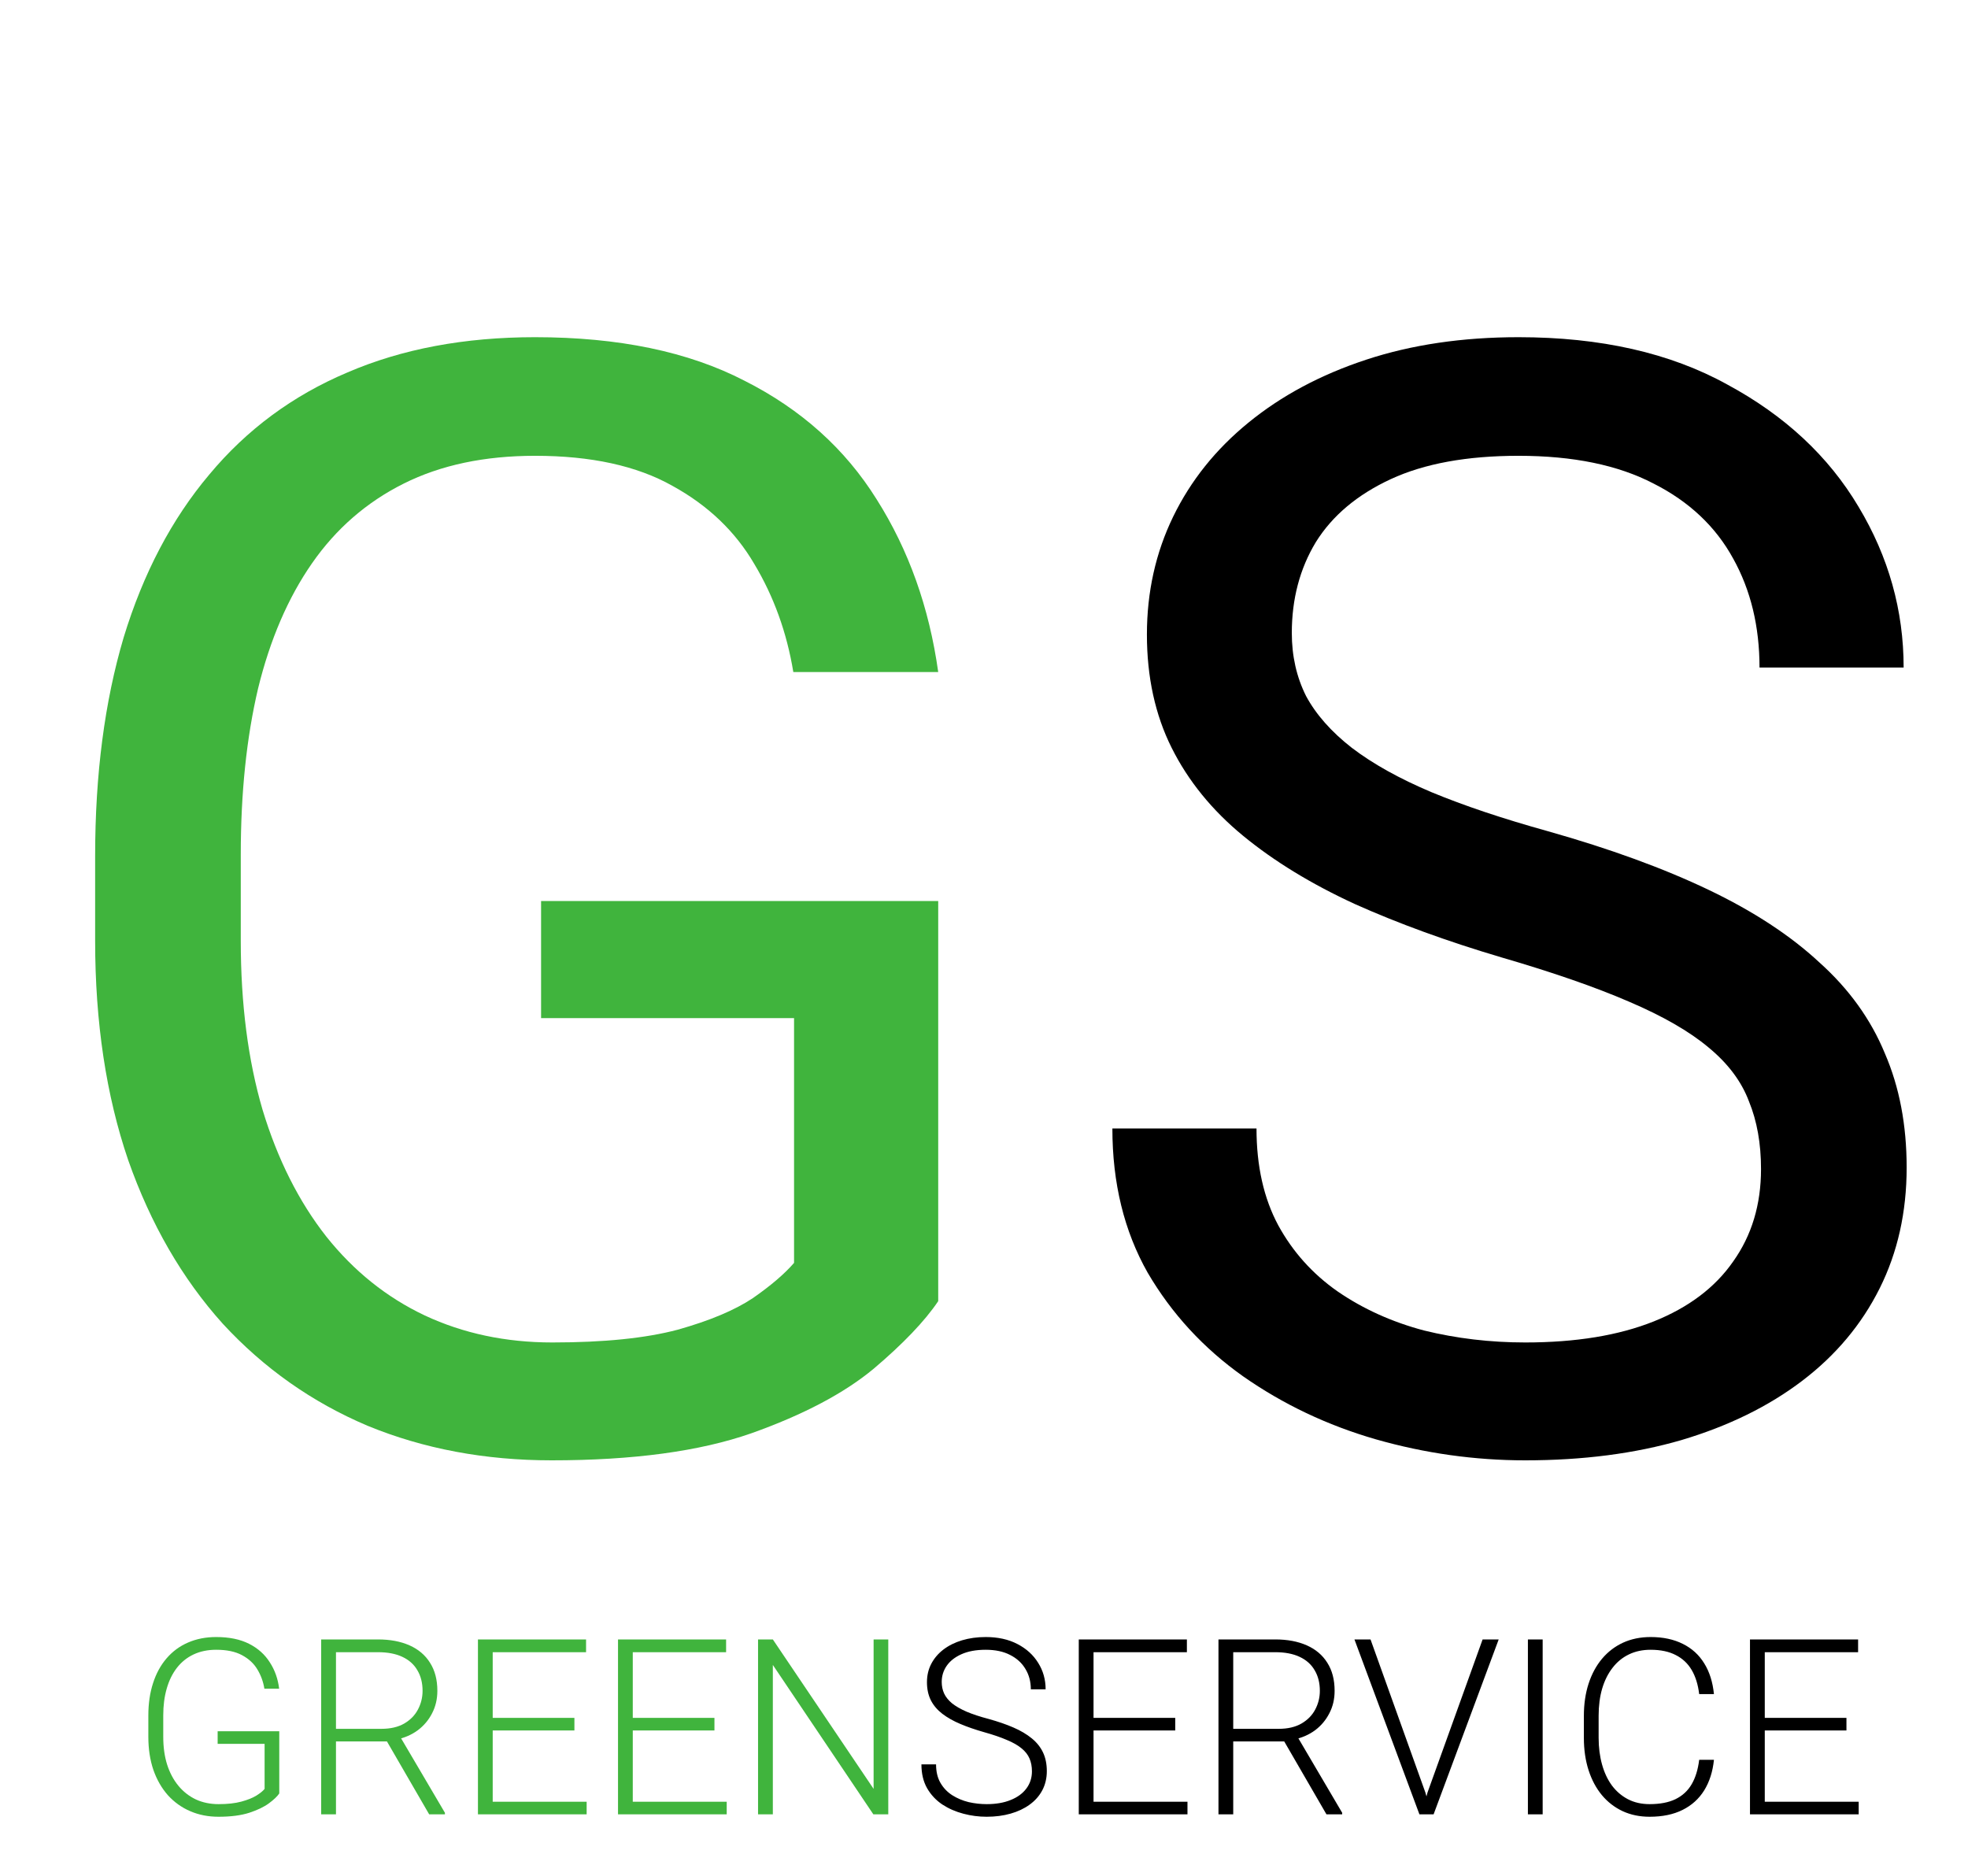 <svg width="64" height="61" viewBox="0 0 64 61" fill="none" xmlns="http://www.w3.org/2000/svg">
<path d="M30.511 29.3V42.312C30.071 42.964 29.371 43.696 28.411 44.51C27.451 45.307 26.124 46.007 24.432 46.609C22.755 47.195 20.59 47.488 17.938 47.488C15.773 47.488 13.779 47.114 11.956 46.365C10.149 45.6 8.579 44.493 7.244 43.045C5.926 41.58 4.9 39.806 4.168 37.723C3.452 35.623 3.094 33.247 3.094 30.594V27.835C3.094 25.182 3.403 22.814 4.021 20.73C4.656 18.647 5.584 16.881 6.805 15.433C8.025 13.968 9.523 12.861 11.297 12.112C13.071 11.347 15.105 10.965 17.4 10.965C20.119 10.965 22.389 11.437 24.212 12.381C26.051 13.309 27.483 14.594 28.509 16.238C29.55 17.882 30.218 19.754 30.511 21.854H25.799C25.587 20.568 25.164 19.396 24.529 18.338C23.911 17.28 23.024 16.434 21.868 15.799C20.713 15.148 19.223 14.822 17.4 14.822C15.757 14.822 14.332 15.123 13.128 15.726C11.924 16.328 10.931 17.19 10.149 18.314C9.368 19.436 8.782 20.796 8.392 22.391C8.017 23.986 7.83 25.784 7.83 27.786V30.594C7.83 32.645 8.066 34.476 8.538 36.087C9.026 37.698 9.718 39.074 10.613 40.213C11.508 41.336 12.575 42.19 13.812 42.776C15.065 43.362 16.448 43.655 17.962 43.655C19.638 43.655 20.997 43.517 22.039 43.24C23.081 42.947 23.895 42.605 24.48 42.215C25.066 41.808 25.514 41.425 25.823 41.067V33.108H17.596V29.3H30.511Z" fill="#40B43D"/>
<path d="M57.269 38.016C57.269 37.185 57.138 36.453 56.878 35.818C56.634 35.167 56.194 34.581 55.56 34.06C54.941 33.54 54.078 33.043 52.972 32.571C51.881 32.099 50.498 31.619 48.821 31.131C47.063 30.61 45.477 30.032 44.06 29.398C42.645 28.746 41.432 28.006 40.423 27.176C39.414 26.346 38.641 25.394 38.103 24.319C37.566 23.245 37.298 22.016 37.298 20.633C37.298 19.249 37.583 17.972 38.152 16.8C38.722 15.628 39.536 14.611 40.594 13.748C41.668 12.869 42.946 12.185 44.427 11.697C45.908 11.209 47.56 10.965 49.383 10.965C52.052 10.965 54.315 11.477 56.17 12.503C58.042 13.512 59.466 14.838 60.442 16.482C61.419 18.11 61.907 19.852 61.907 21.707H57.22C57.22 20.372 56.935 19.192 56.365 18.167C55.796 17.125 54.933 16.311 53.777 15.726C52.622 15.123 51.157 14.822 49.383 14.822C47.706 14.822 46.323 15.075 45.232 15.579C44.142 16.084 43.328 16.767 42.791 17.63C42.27 18.492 42.01 19.477 42.01 20.584C42.01 21.333 42.164 22.016 42.474 22.635C42.799 23.237 43.296 23.799 43.963 24.319C44.647 24.84 45.509 25.32 46.551 25.76C47.609 26.199 48.87 26.622 50.335 27.029C52.353 27.599 54.095 28.234 55.56 28.934C57.024 29.634 58.229 30.423 59.173 31.302C60.133 32.164 60.841 33.149 61.297 34.256C61.769 35.346 62.005 36.583 62.005 37.967C62.005 39.415 61.712 40.726 61.126 41.898C60.54 43.069 59.702 44.07 58.611 44.9C57.521 45.73 56.211 46.373 54.681 46.829C53.167 47.269 51.474 47.488 49.602 47.488C47.959 47.488 46.339 47.26 44.744 46.805C43.165 46.349 41.725 45.665 40.423 44.754C39.137 43.842 38.103 42.719 37.322 41.385C36.557 40.034 36.175 38.471 36.175 36.697H40.862C40.862 37.918 41.098 38.968 41.57 39.847C42.042 40.709 42.685 41.425 43.499 41.995C44.329 42.565 45.265 42.988 46.307 43.265C47.365 43.525 48.463 43.655 49.602 43.655C51.246 43.655 52.638 43.427 53.777 42.972C54.917 42.516 55.779 41.865 56.365 41.019C56.967 40.172 57.269 39.171 57.269 38.016Z" fill="black"/>
<path d="M9.082 56.297V58.32C9.017 58.417 8.905 58.523 8.746 58.641C8.587 58.758 8.374 58.861 8.105 58.949C7.837 59.035 7.504 59.078 7.105 59.078C6.772 59.078 6.466 59.018 6.188 58.898C5.909 58.779 5.667 58.605 5.461 58.379C5.258 58.15 5.1 57.875 4.988 57.555C4.879 57.234 4.824 56.875 4.824 56.477V55.789C4.824 55.398 4.875 55.047 4.977 54.734C5.078 54.419 5.225 54.15 5.418 53.926C5.611 53.702 5.842 53.531 6.113 53.414C6.387 53.294 6.693 53.234 7.031 53.234C7.453 53.234 7.809 53.307 8.098 53.453C8.387 53.599 8.612 53.8 8.773 54.055C8.938 54.307 9.039 54.594 9.078 54.914H8.598C8.561 54.688 8.486 54.479 8.371 54.289C8.257 54.096 8.09 53.941 7.871 53.824C7.655 53.707 7.375 53.648 7.031 53.648C6.755 53.648 6.509 53.699 6.293 53.801C6.079 53.902 5.9 54.047 5.754 54.234C5.608 54.422 5.497 54.647 5.422 54.91C5.346 55.171 5.309 55.461 5.309 55.781V56.477C5.309 56.81 5.35 57.111 5.434 57.379C5.52 57.647 5.642 57.878 5.801 58.07C5.96 58.263 6.15 58.411 6.371 58.516C6.592 58.617 6.839 58.668 7.109 58.668C7.398 58.668 7.645 58.641 7.848 58.586C8.051 58.531 8.214 58.466 8.336 58.391C8.461 58.312 8.551 58.24 8.605 58.172V56.707H7.078V56.297H9.082ZM10.445 53.312H12.293C12.686 53.312 13.027 53.376 13.316 53.504C13.605 53.632 13.828 53.82 13.984 54.07C14.143 54.318 14.223 54.622 14.223 54.984C14.223 55.253 14.165 55.496 14.051 55.715C13.939 55.934 13.784 56.117 13.586 56.266C13.388 56.411 13.159 56.512 12.898 56.566L12.73 56.629H10.758L10.75 56.219H12.402C12.699 56.219 12.947 56.161 13.145 56.047C13.342 55.932 13.491 55.781 13.59 55.594C13.691 55.404 13.742 55.2 13.742 54.984C13.742 54.727 13.686 54.504 13.574 54.316C13.465 54.126 13.302 53.98 13.086 53.879C12.87 53.777 12.605 53.727 12.293 53.727H10.926V59H10.445V53.312ZM13.957 59L12.484 56.457L13 56.453L14.469 58.949V59H13.957ZM19.078 58.59V59H15.879V58.59H19.078ZM16.023 53.312V59H15.543V53.312H16.023ZM18.68 55.863V56.273H15.879V55.863H18.68ZM19.059 53.312V53.727H15.879V53.312H19.059ZM23.633 58.59V59H20.434V58.59H23.633ZM20.578 53.312V59H20.098V53.312H20.578ZM23.234 55.863V56.273H20.434V55.863H23.234ZM23.613 53.312V53.727H20.434V53.312H23.613ZM28.887 53.312V59H28.402L25.133 54.141V59H24.652V53.312H25.133L28.41 58.172V53.312H28.887Z" fill="#40B43D"/>
<path d="M33.559 57.602C33.559 57.445 33.533 57.306 33.48 57.184C33.428 57.061 33.342 56.952 33.223 56.855C33.105 56.757 32.947 56.665 32.746 56.582C32.548 56.496 32.301 56.411 32.004 56.328C31.72 56.247 31.463 56.159 31.234 56.062C31.005 55.966 30.809 55.855 30.645 55.73C30.483 55.605 30.359 55.46 30.273 55.293C30.188 55.124 30.145 54.927 30.145 54.703C30.145 54.484 30.191 54.285 30.285 54.105C30.379 53.926 30.51 53.771 30.68 53.641C30.852 53.51 31.053 53.41 31.285 53.34C31.52 53.27 31.776 53.234 32.055 53.234C32.453 53.234 32.797 53.31 33.086 53.461C33.378 53.612 33.603 53.816 33.762 54.074C33.923 54.329 34.004 54.616 34.004 54.934H33.523C33.523 54.686 33.465 54.466 33.348 54.273C33.233 54.078 33.066 53.926 32.848 53.816C32.632 53.704 32.367 53.648 32.055 53.648C31.742 53.648 31.479 53.697 31.266 53.793C31.055 53.887 30.895 54.013 30.785 54.172C30.678 54.328 30.625 54.503 30.625 54.695C30.625 54.831 30.651 54.956 30.703 55.07C30.755 55.182 30.84 55.288 30.957 55.387C31.077 55.483 31.234 55.574 31.43 55.66C31.625 55.743 31.866 55.823 32.152 55.898C32.454 55.982 32.723 56.074 32.957 56.176C33.191 56.277 33.389 56.395 33.551 56.527C33.712 56.658 33.835 56.81 33.918 56.984C34.001 57.159 34.043 57.362 34.043 57.594C34.043 57.825 33.993 58.034 33.895 58.219C33.798 58.401 33.661 58.556 33.484 58.684C33.31 58.811 33.103 58.909 32.863 58.977C32.626 59.044 32.367 59.078 32.086 59.078C31.833 59.078 31.582 59.046 31.332 58.98C31.082 58.915 30.853 58.815 30.645 58.68C30.439 58.542 30.273 58.365 30.148 58.148C30.026 57.932 29.965 57.675 29.965 57.375H30.441C30.441 57.615 30.49 57.816 30.586 57.98C30.682 58.145 30.81 58.277 30.969 58.379C31.13 58.48 31.307 58.555 31.5 58.602C31.695 58.646 31.891 58.668 32.086 58.668C32.385 58.668 32.645 58.624 32.863 58.535C33.085 58.447 33.255 58.323 33.375 58.164C33.497 58.003 33.559 57.815 33.559 57.602ZM38.617 58.59V59H35.418V58.59H38.617ZM35.562 53.312V59H35.082V53.312H35.562ZM38.219 55.863V56.273H35.418V55.863H38.219ZM38.598 53.312V53.727H35.418V53.312H38.598ZM39.625 53.312H41.473C41.866 53.312 42.207 53.376 42.496 53.504C42.785 53.632 43.008 53.82 43.164 54.07C43.323 54.318 43.402 54.622 43.402 54.984C43.402 55.253 43.345 55.496 43.23 55.715C43.118 55.934 42.964 56.117 42.766 56.266C42.568 56.411 42.339 56.512 42.078 56.566L41.91 56.629H39.938L39.93 56.219H41.582C41.879 56.219 42.126 56.161 42.324 56.047C42.522 55.932 42.671 55.781 42.77 55.594C42.871 55.404 42.922 55.2 42.922 54.984C42.922 54.727 42.866 54.504 42.754 54.316C42.645 54.126 42.482 53.98 42.266 53.879C42.05 53.777 41.785 53.727 41.473 53.727H40.105V59H39.625V53.312ZM43.137 59L41.664 56.457L42.18 56.453L43.648 58.949V59H43.137ZM46.422 58.293L48.215 53.312H48.738L46.621 59H46.234L46.422 58.293ZM44.57 53.312L46.355 58.293L46.551 59H46.16L44.047 53.312H44.57ZM50.168 53.312V59H49.688V53.312H50.168ZM55.258 57.227H55.738C55.699 57.609 55.594 57.94 55.422 58.219C55.25 58.495 55.016 58.707 54.719 58.855C54.422 59.004 54.064 59.078 53.645 59.078C53.322 59.078 53.029 59.017 52.766 58.895C52.505 58.772 52.281 58.599 52.094 58.375C51.906 58.148 51.762 57.878 51.66 57.562C51.559 57.247 51.508 56.897 51.508 56.512V55.801C51.508 55.415 51.559 55.066 51.66 54.754C51.762 54.439 51.908 54.168 52.098 53.941C52.288 53.715 52.516 53.54 52.781 53.418C53.047 53.296 53.346 53.234 53.68 53.234C54.083 53.234 54.432 53.309 54.727 53.457C55.021 53.603 55.253 53.814 55.422 54.09C55.594 54.366 55.699 54.699 55.738 55.09H55.258C55.221 54.783 55.141 54.522 55.016 54.309C54.891 54.095 54.717 53.932 54.496 53.82C54.277 53.706 54.005 53.648 53.68 53.648C53.414 53.648 53.177 53.699 52.969 53.801C52.76 53.902 52.583 54.048 52.438 54.238C52.292 54.426 52.18 54.651 52.102 54.914C52.026 55.177 51.988 55.47 51.988 55.793V56.512C51.988 56.824 52.025 57.112 52.098 57.375C52.171 57.638 52.277 57.866 52.418 58.059C52.561 58.251 52.736 58.401 52.941 58.508C53.147 58.615 53.382 58.668 53.645 58.668C53.98 58.668 54.26 58.615 54.484 58.508C54.711 58.398 54.887 58.237 55.012 58.023C55.137 57.81 55.219 57.544 55.258 57.227ZM60.445 58.59V59H57.246V58.59H60.445ZM57.391 53.312V59H56.91V53.312H57.391ZM60.047 55.863V56.273H57.246V55.863H60.047ZM60.426 53.312V53.727H57.246V53.312H60.426Z" fill="black"/>
</svg>
